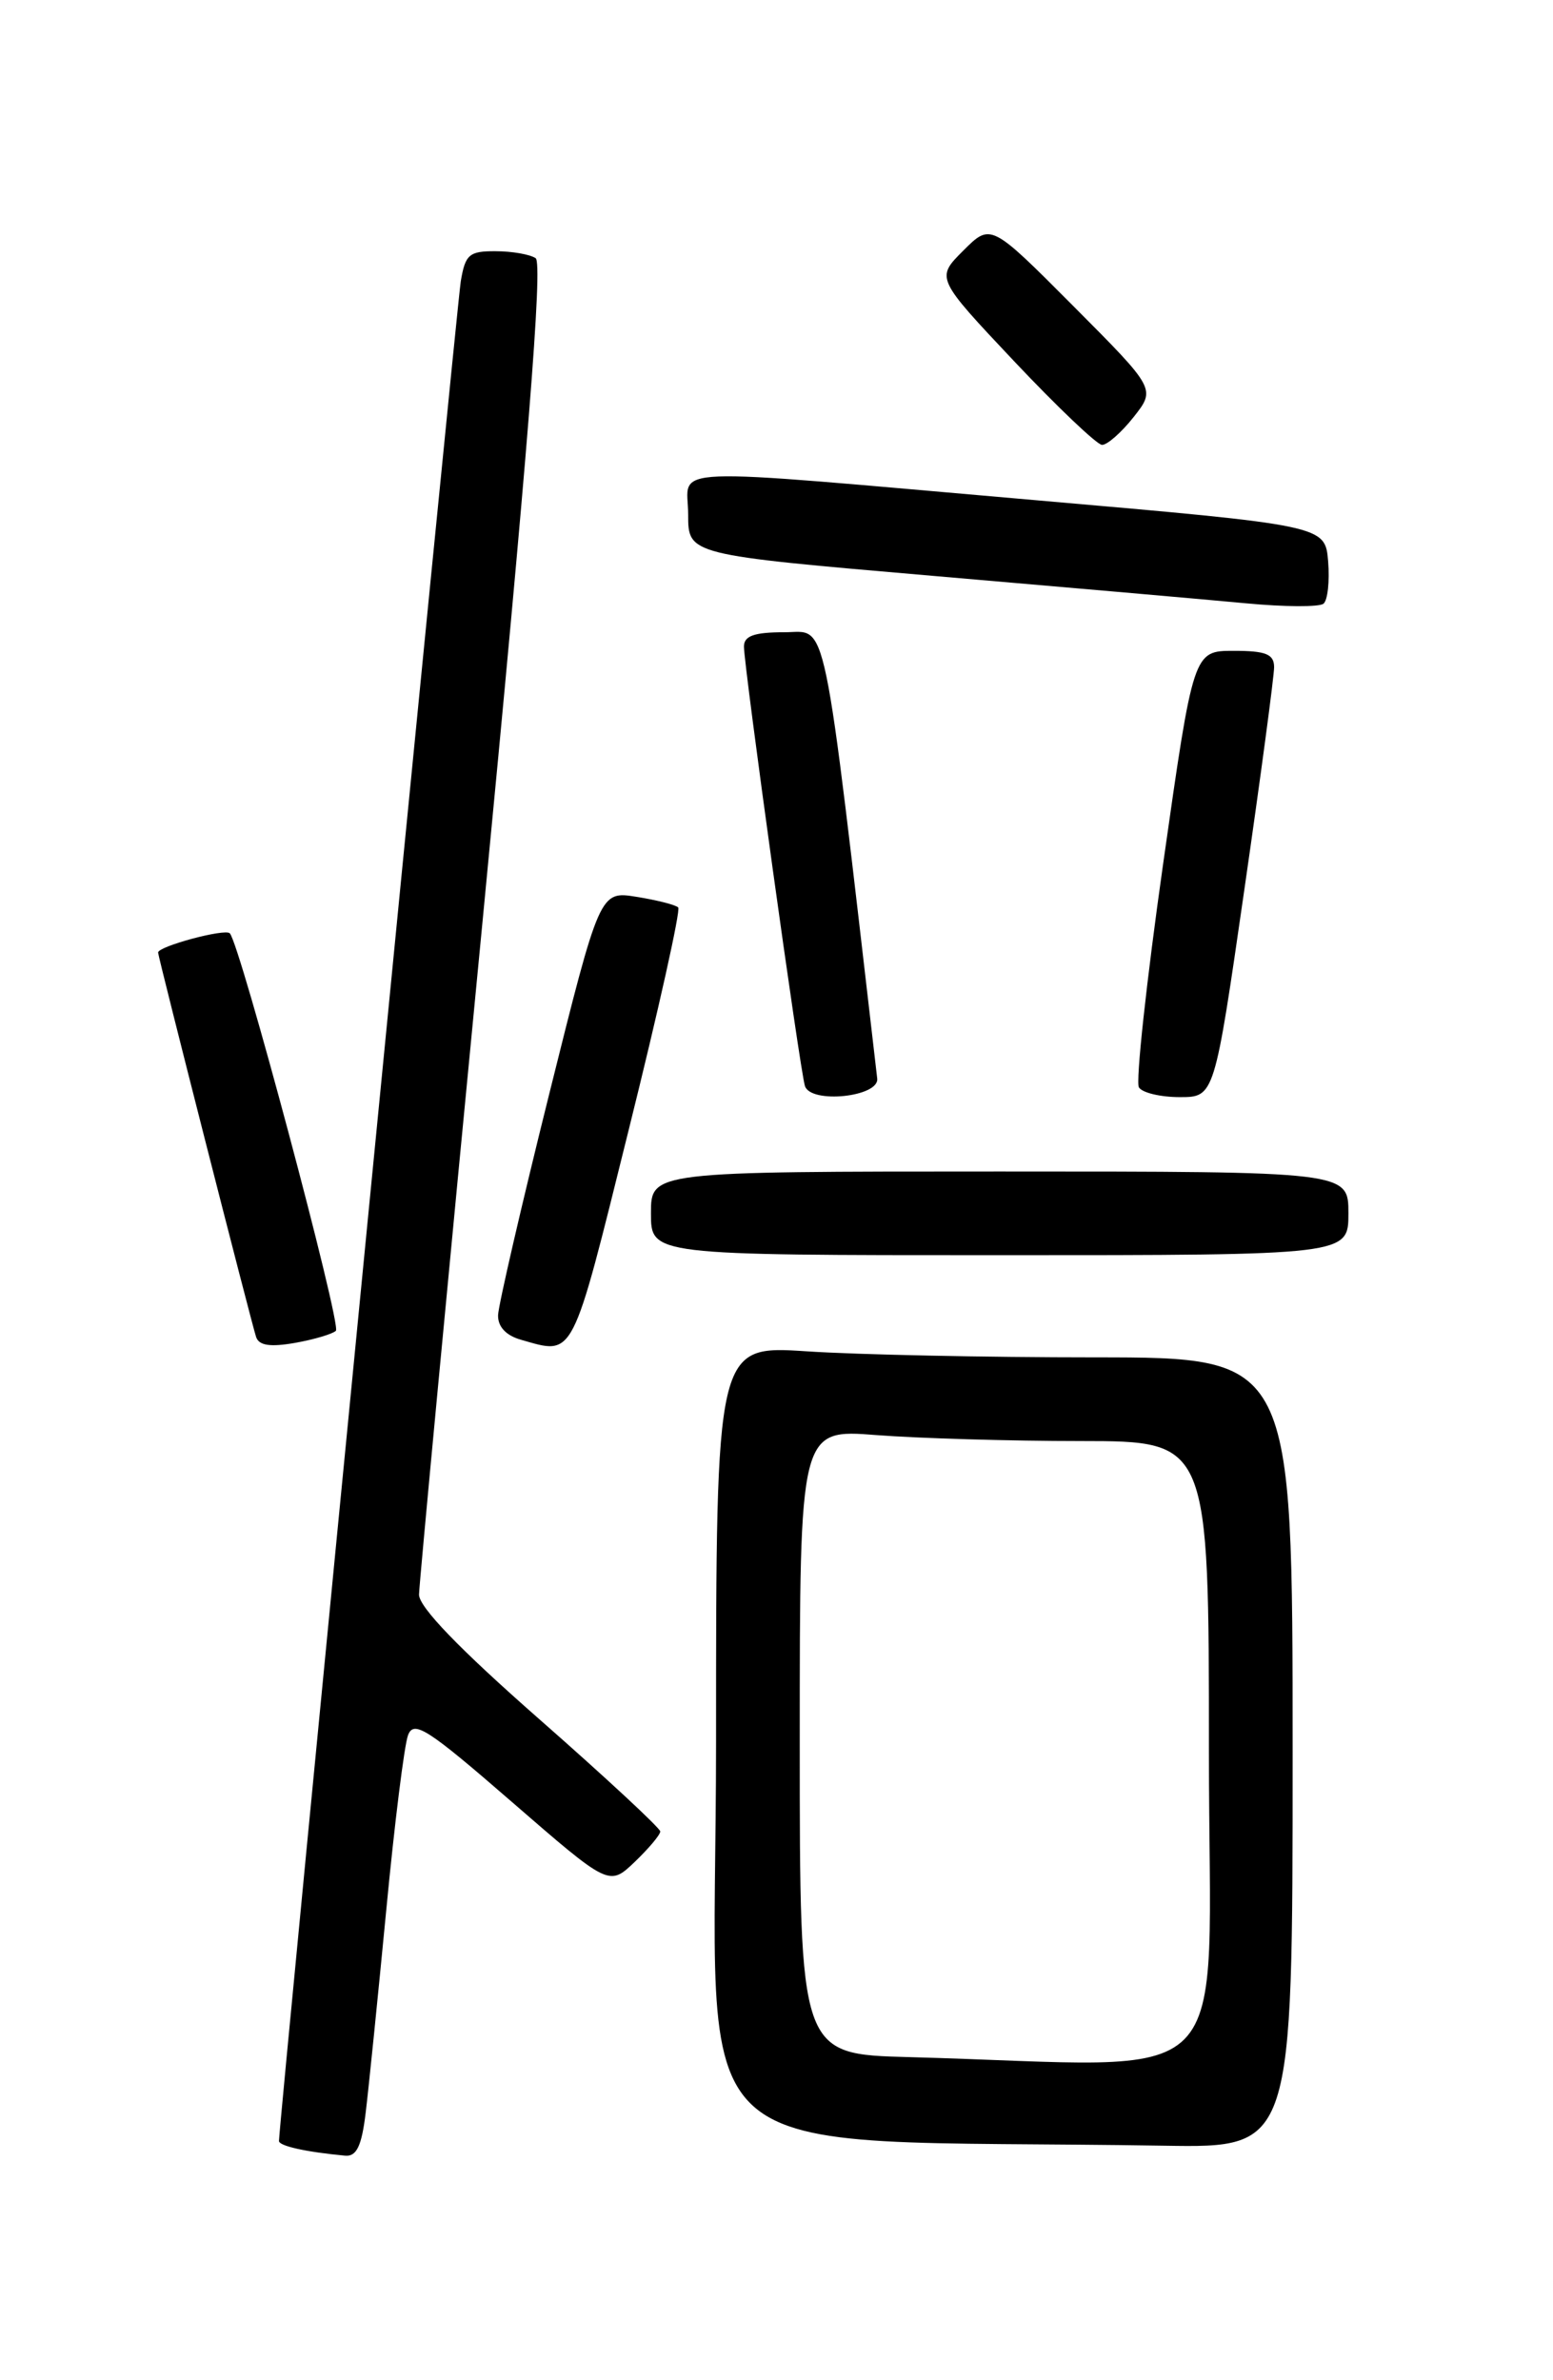 <?xml version="1.0" encoding="UTF-8" standalone="no"?>
<!DOCTYPE svg PUBLIC "-//W3C//DTD SVG 1.1//EN" "http://www.w3.org/Graphics/SVG/1.1/DTD/svg11.dtd" >
<svg xmlns="http://www.w3.org/2000/svg" xmlns:xlink="http://www.w3.org/1999/xlink" version="1.1" viewBox="0 0 167 256">
 <g >
 <path fill="currentColor"
d=" M 39.32 227.25 C 39.64 224.64 40.63 214.85 41.53 205.50 C 42.42 196.15 43.48 187.65 43.88 186.62 C 44.50 184.98 45.99 185.94 55.05 193.81 C 65.50 202.88 65.50 202.88 68.25 200.26 C 69.76 198.81 71.00 197.34 71.00 196.98 C 71.00 196.63 65.16 191.20 58.01 184.92 C 49.36 177.32 45.04 172.83 45.06 171.50 C 45.07 170.40 48.15 137.78 51.90 99.00 C 56.76 48.65 58.39 28.29 57.60 27.77 C 57.00 27.36 55.06 27.02 53.30 27.02 C 50.45 27.00 50.03 27.37 49.55 30.25 C 49.11 32.94 30.00 228.40 30.00 230.27 C 30.00 230.81 32.93 231.46 37.12 231.85 C 38.34 231.96 38.89 230.82 39.32 227.25 Z  M 139.00 188.50 C 139.00 146.00 139.00 146.00 117.75 145.99 C 106.06 145.99 92.11 145.70 86.75 145.34 C 77.00 144.70 77.00 144.70 77.00 187.33 C 77.00 234.78 71.58 229.90 125.25 230.78 C 139.00 231.00 139.00 231.00 139.00 188.50 Z  M 36.12 143.13 C 36.74 142.50 25.79 101.45 24.71 100.38 C 24.18 99.85 17.00 101.78 17.00 102.45 C 17.00 102.92 27.05 142.34 27.54 143.80 C 27.85 144.72 29.06 144.90 31.74 144.43 C 33.81 144.06 35.78 143.47 36.12 143.13 Z  M 67.60 121.55 C 70.81 108.65 73.21 97.87 72.93 97.60 C 72.65 97.32 70.64 96.81 68.46 96.46 C 64.50 95.82 64.50 95.82 59.06 117.66 C 56.07 129.67 53.60 140.37 53.56 141.44 C 53.52 142.68 54.40 143.63 56.00 144.09 C 61.80 145.74 61.40 146.52 67.60 121.55 Z  M 145.00 130.50 C 145.00 126.00 145.00 126.00 107.50 126.00 C 70.00 126.00 70.00 126.00 70.00 130.50 C 70.00 135.00 70.00 135.00 107.50 135.00 C 145.00 135.00 145.00 135.00 145.00 130.50 Z  M 94.33 116.00 C 88.37 64.70 89.06 68.00 84.35 68.00 C 81.10 68.00 80.00 68.39 80.00 69.54 C 80.00 71.70 86.03 115.21 86.56 116.81 C 87.19 118.75 94.56 117.98 94.33 116.00 Z  M 133.80 95.75 C 135.57 83.51 137.01 72.71 137.01 71.75 C 137.00 70.35 136.12 70.00 132.67 70.00 C 128.33 70.00 128.33 70.00 125.07 92.95 C 123.28 105.57 122.11 116.37 122.47 116.95 C 122.82 117.53 124.80 118.00 126.86 118.00 C 130.59 118.00 130.59 118.00 133.80 95.75 Z  M 142.82 60.39 C 142.50 56.51 142.50 56.51 111.50 53.81 C 70.20 50.22 74.00 50.06 74.00 55.34 C 74.00 59.67 74.00 59.67 100.25 61.93 C 114.69 63.17 129.88 64.50 134.00 64.89 C 138.12 65.28 141.87 65.30 142.32 64.93 C 142.77 64.57 142.99 62.52 142.82 60.39 Z  M 121.90 44.86 C 124.29 41.83 124.29 41.83 115.42 32.92 C 106.54 24.00 106.54 24.00 103.58 26.96 C 100.63 29.91 100.63 29.91 109.06 38.86 C 113.70 43.78 117.95 47.82 118.50 47.85 C 119.05 47.87 120.58 46.53 121.90 44.86 Z  M 97.75 221.25 C 86.00 220.94 86.00 220.94 86.00 187.32 C 86.00 153.70 86.00 153.70 94.25 154.35 C 98.79 154.70 108.69 154.99 116.25 154.99 C 130.00 155.00 130.00 155.00 130.00 188.50 C 130.00 226.03 133.75 222.22 97.75 221.25 Z "/>
</g>
</svg>